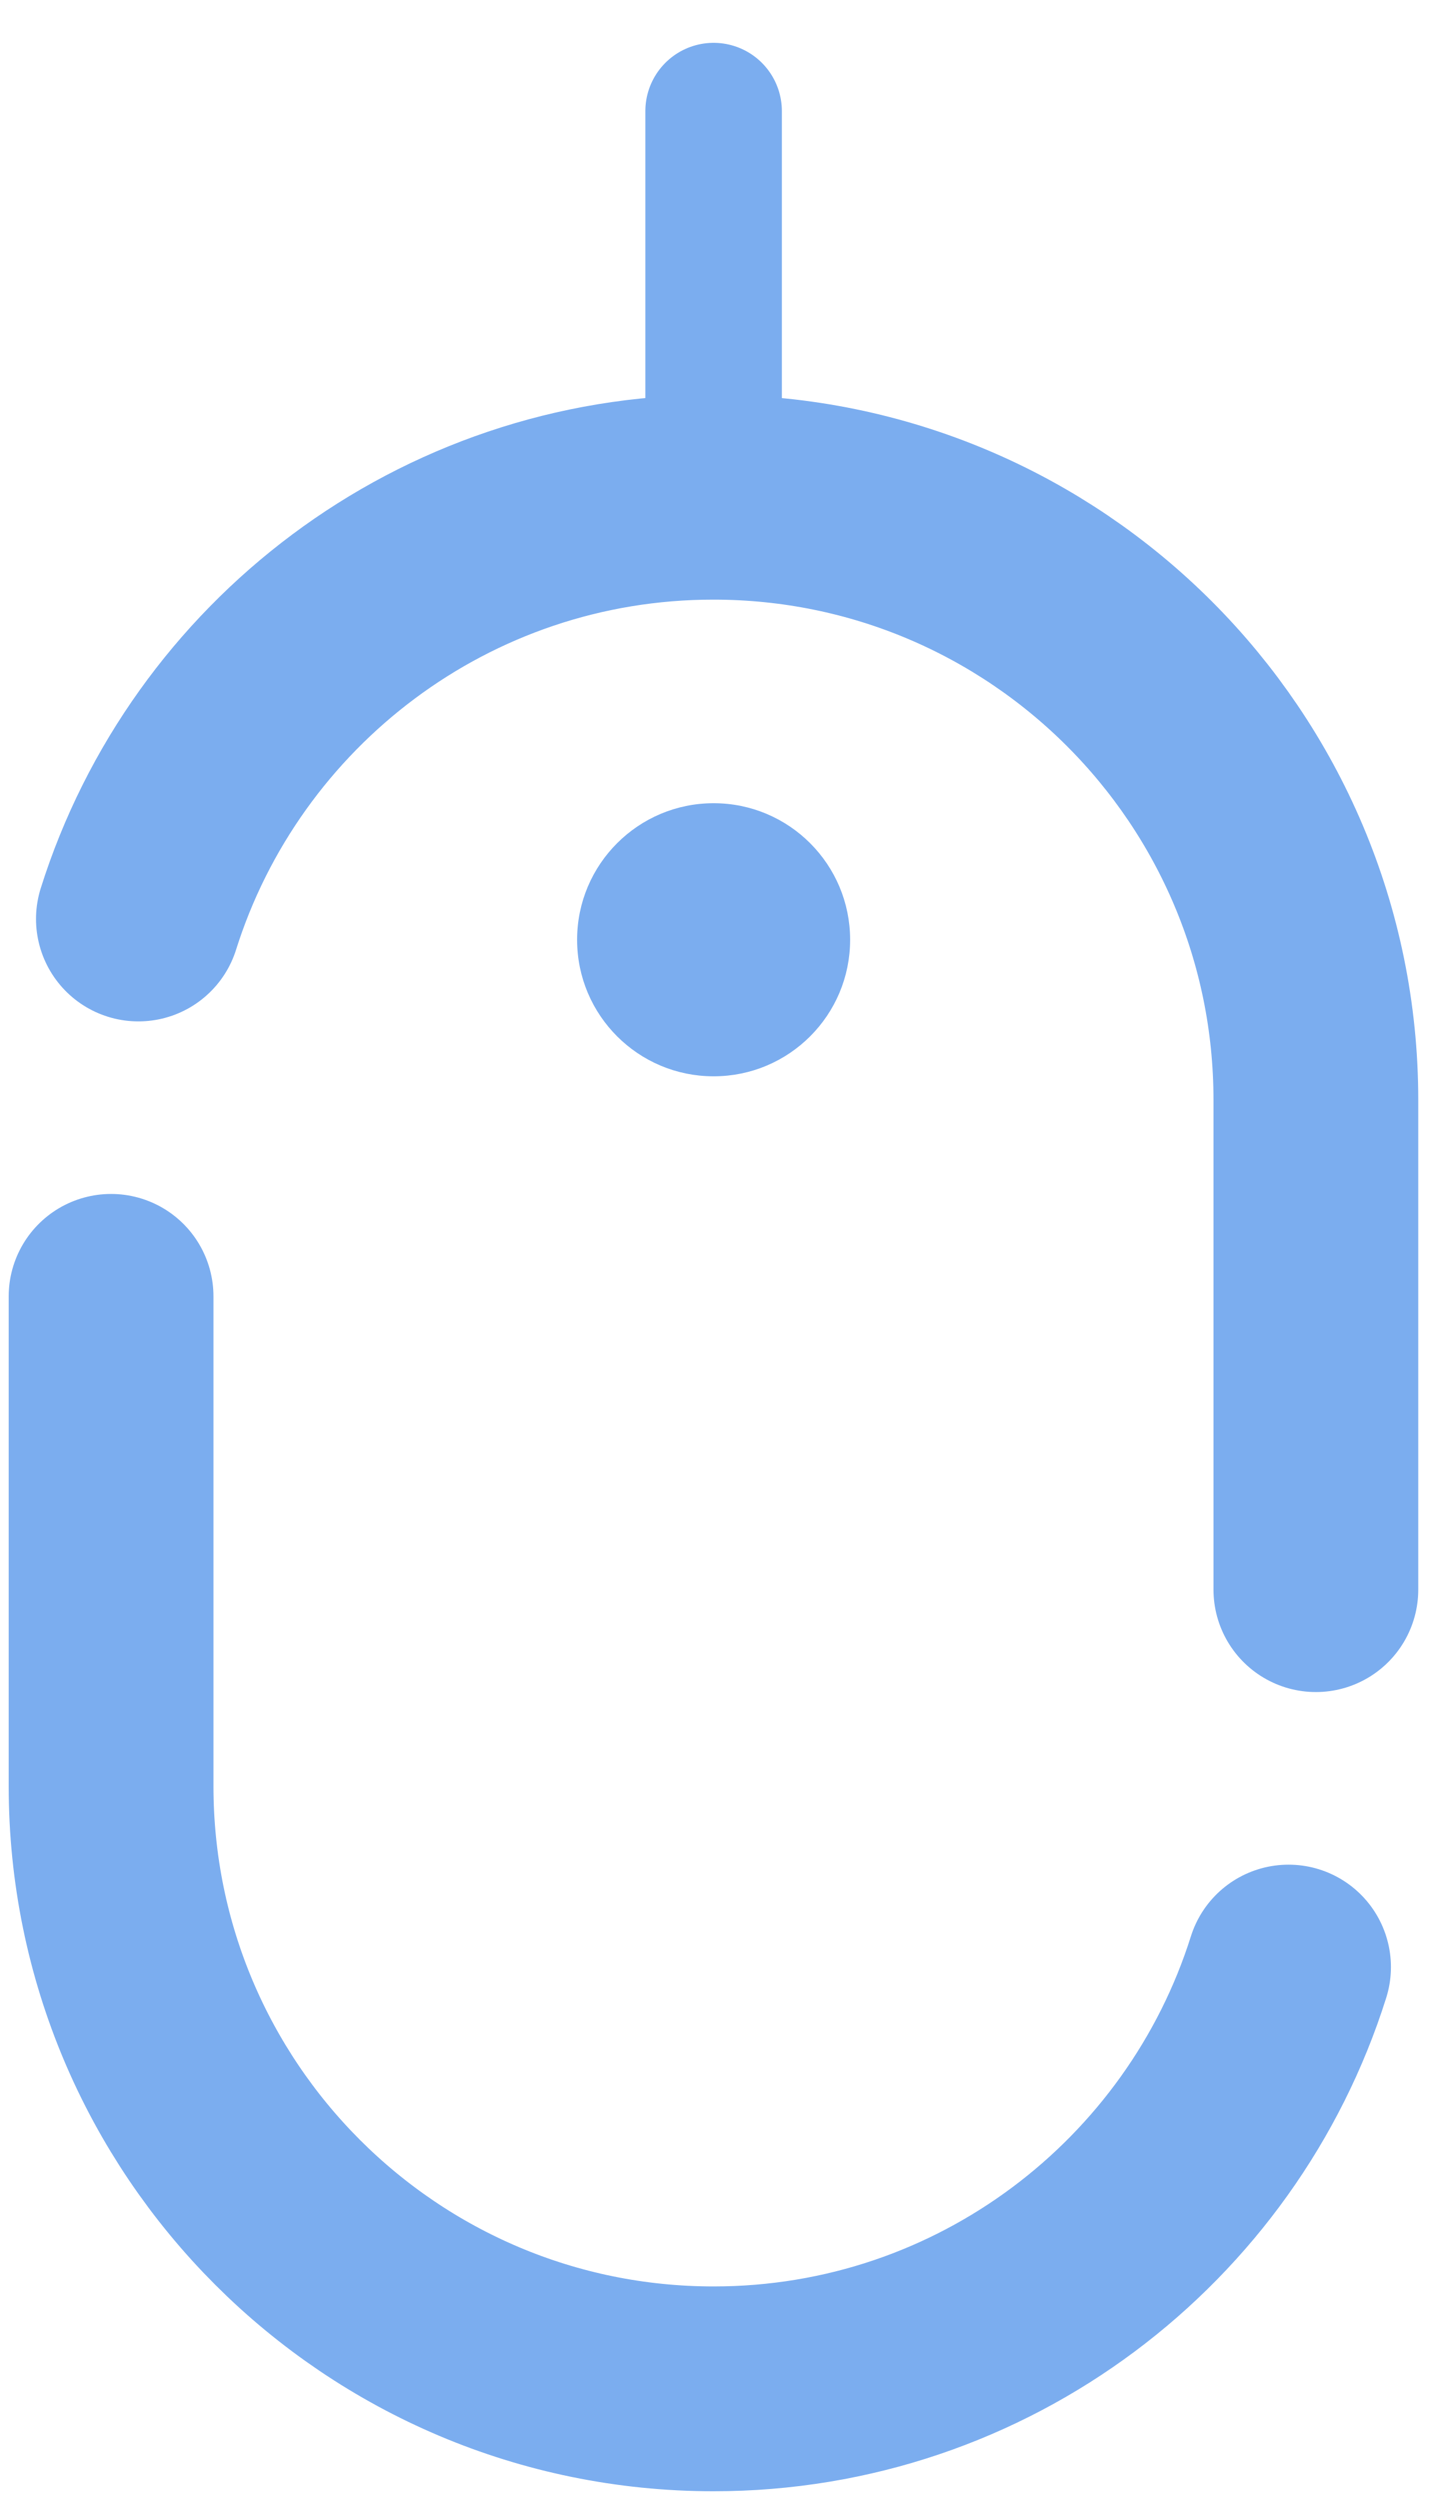 <svg width="26" height="45" viewBox="0 0 26 45" fill="none" xmlns="http://www.w3.org/2000/svg">
<path d="M12.849 19.374C14.207 19.374 15.307 18.274 15.307 16.916C15.307 15.559 14.207 14.458 12.849 14.458C11.492 14.458 10.391 15.559 10.391 16.916C10.391 18.274 11.492 19.374 12.849 19.374Z" fill="#7BADEF"/>
<path d="M2 23.335V32.151C2 38.14 6.855 43 12.849 43C17.704 43 21.816 39.804 23.201 35.408" stroke="#7BADEF" stroke-width="3.687" stroke-linecap="round" stroke-linejoin="round"/>
<path d="M23.693 28.614V19.799C23.693 13.81 18.838 8.95 12.844 8.95C7.989 8.95 3.877 12.145 2.492 16.542" stroke="#7BADEF" stroke-width="3.687" stroke-linecap="round" stroke-linejoin="round"/>
<path d="M12.849 8.95V2" stroke="#7BADEF" stroke-width="2.458" stroke-linecap="round" stroke-linejoin="round"/>
</svg>
